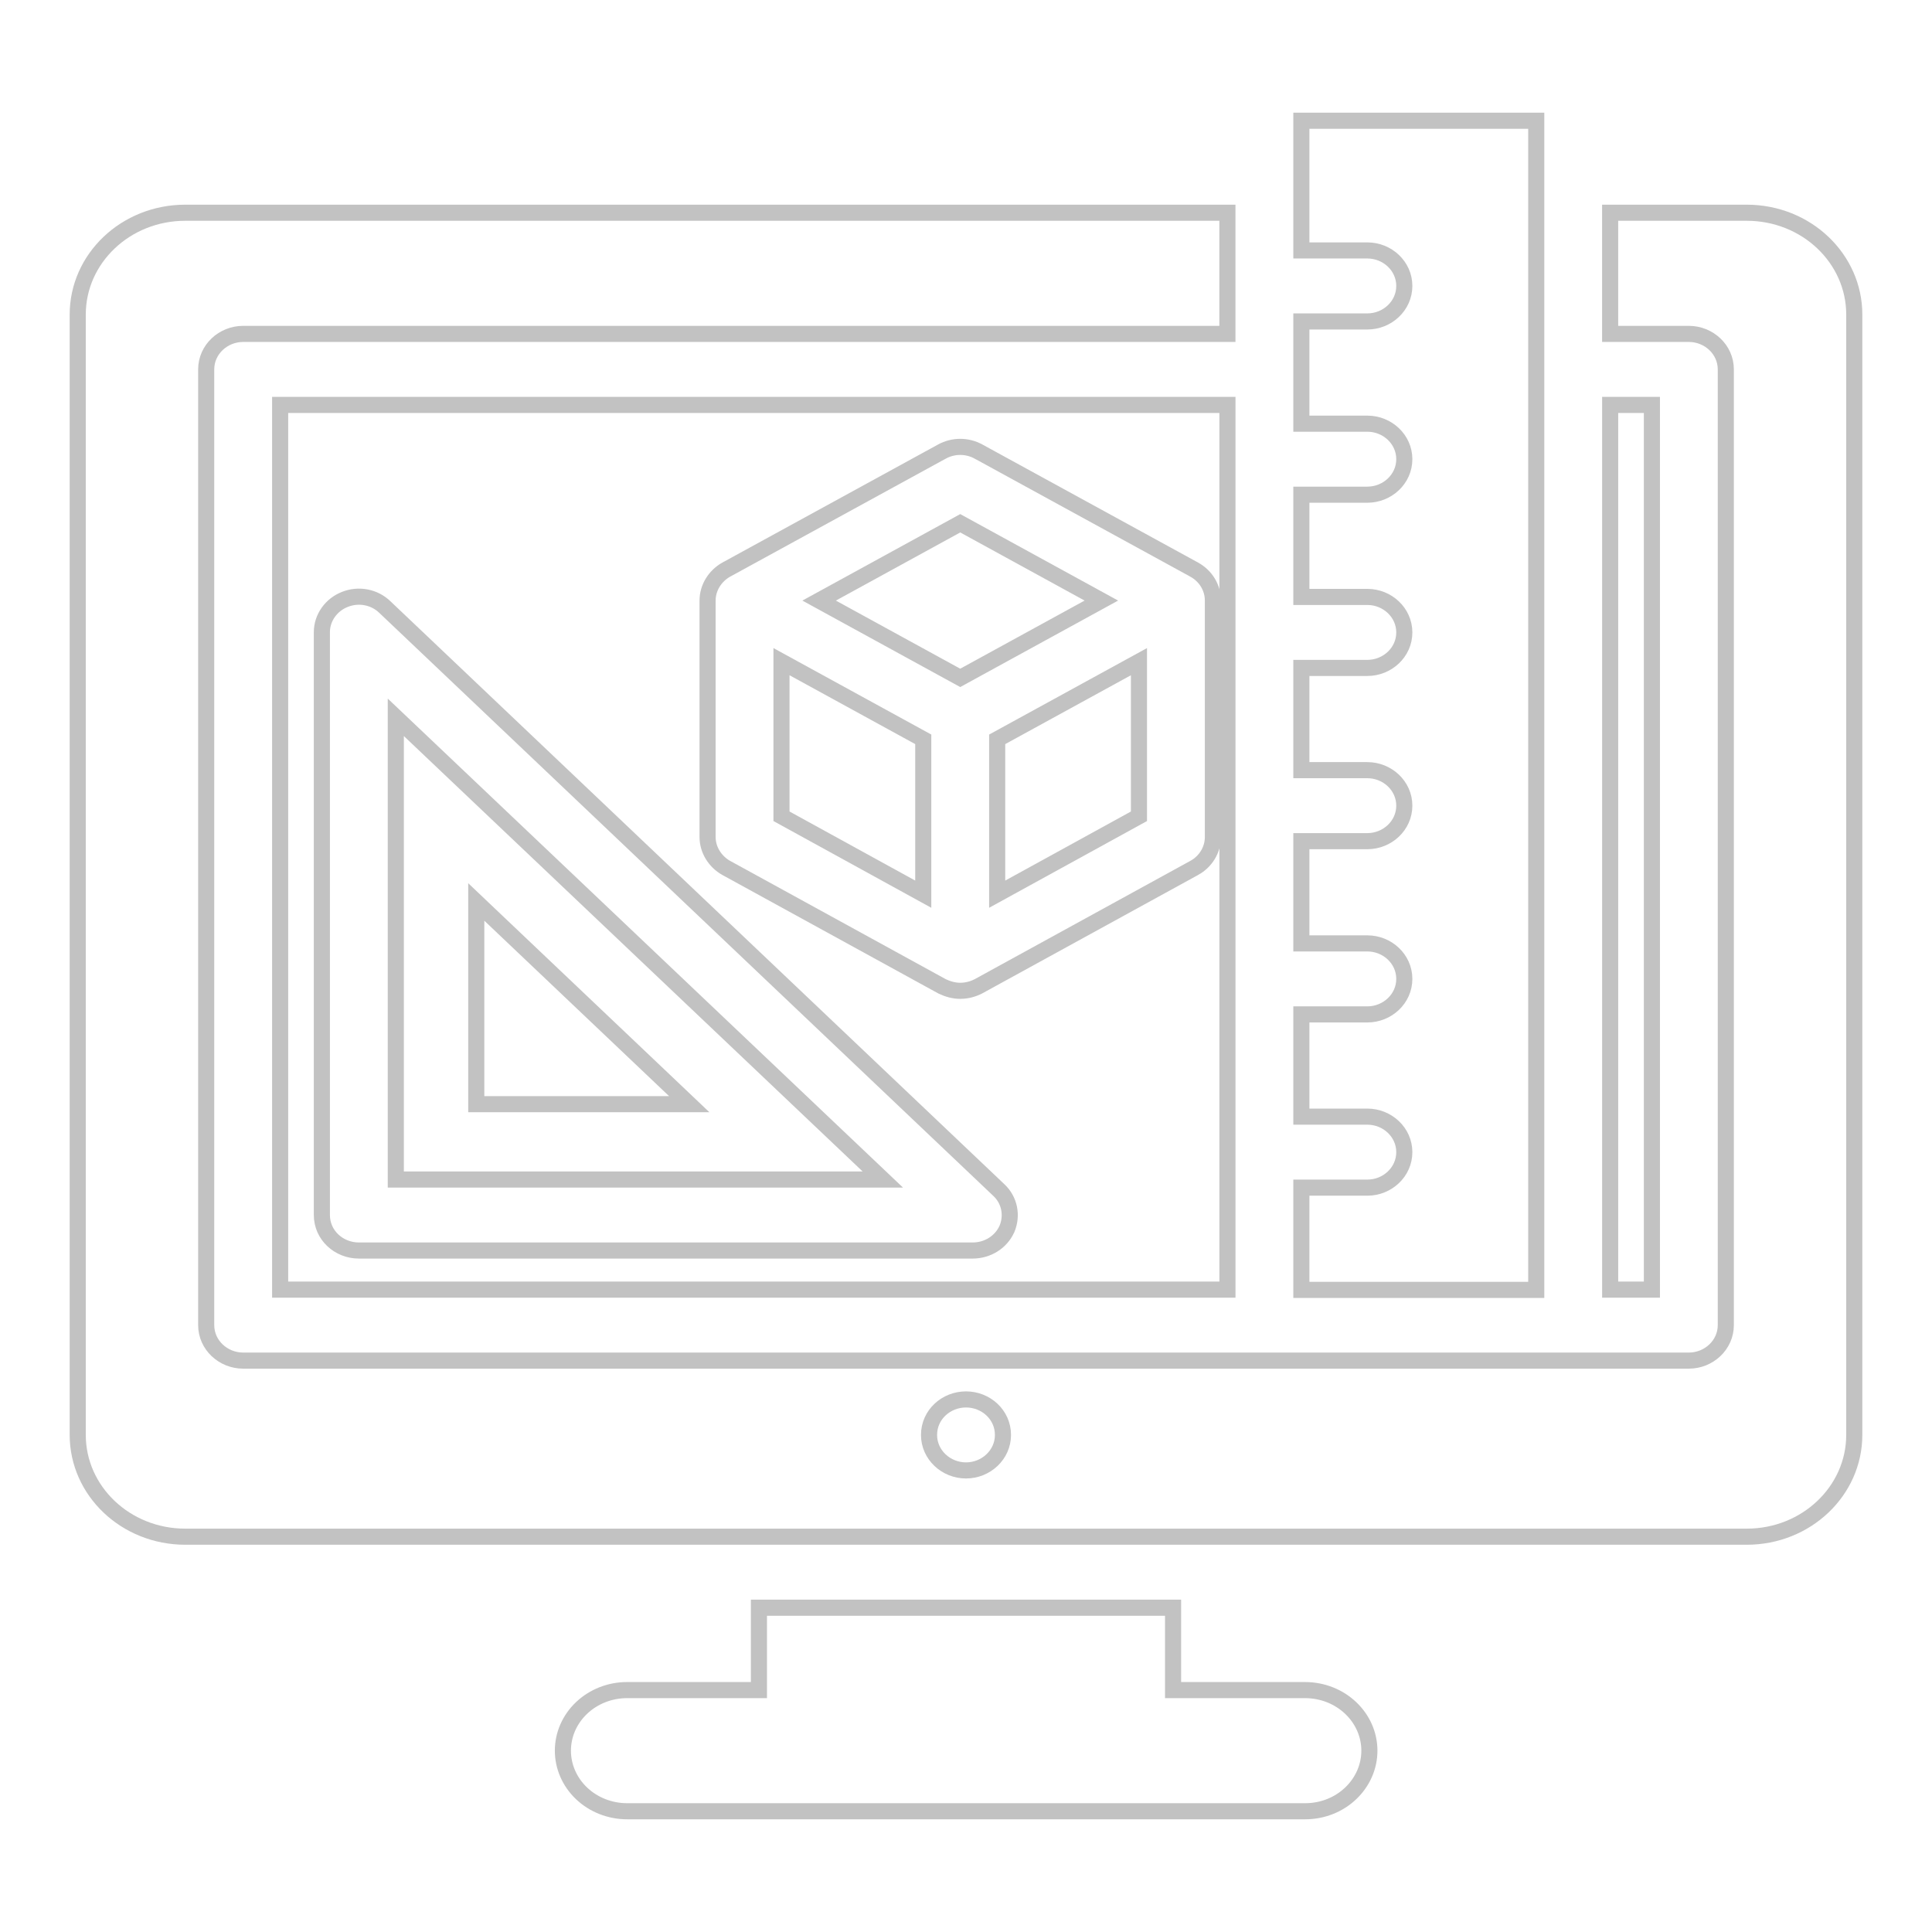 <svg width="120" height="120" viewBox="0 0 120 120" fill="none" xmlns="http://www.w3.org/2000/svg">
    <path
        d="M72.861 104.474V104.974H73.361H81.047C83.294 104.974 85.055 106.685 85.055 108.737C85.055 110.79 83.292 112.5 81.066 112.5H38.952C37.886 112.5 36.868 112.098 36.122 111.389C35.376 110.681 34.962 109.726 34.962 108.737C34.962 107.747 35.376 106.793 36.122 106.085C36.868 105.376 37.886 104.974 38.952 104.974H46.639H47.139V104.474V99.858H72.861V104.474ZM57.345 55.539L48.539 50.7V41.097L57.345 45.921V55.539Z"
        stroke="#C2C2C2" />
    <path
        d="M100.009 20.739V13.213H108.489C112.206 13.213 115.172 16.065 115.172 19.534V89.126C115.172 92.594 112.206 95.447 108.489 95.447H11.511C7.794 95.447 4.828 92.594 4.828 89.126V19.534C4.828 16.065 7.794 13.213 11.511 13.213H76.237V20.739H15.103C13.864 20.739 12.807 21.706 12.807 22.944V82.305C12.807 83.543 13.864 84.51 15.103 84.51H104.897C106.136 84.51 107.193 83.543 107.193 82.305V22.944C107.193 21.706 106.136 20.739 104.897 20.739H100.009ZM57.704 89.126C57.704 90.364 58.761 91.331 60 91.331C61.239 91.331 62.296 90.364 62.296 89.126C62.296 87.868 61.236 86.921 60 86.921C58.764 86.921 57.704 87.868 57.704 89.126Z"
        stroke="#C2C2C2" />
    <path d="M70.743 50.7L61.937 55.539V45.921L70.743 41.097V50.7Z" stroke="#C2C2C2" />
    <path
        d="M45.107 35.381L45.106 35.381L45.099 35.385C44.421 35.771 43.949 36.491 43.949 37.303V51.986C43.949 52.797 44.421 53.517 45.099 53.904L45.099 53.904L45.106 53.907L58.503 61.257L58.516 61.264L58.529 61.27C58.865 61.43 59.244 61.541 59.642 61.541C60.054 61.541 60.436 61.432 60.766 61.265L60.773 61.261L60.78 61.257L74.177 53.907L74.178 53.907C74.887 53.516 75.335 52.79 75.335 51.986V37.303C75.335 36.498 74.887 35.772 74.178 35.382L74.177 35.381L60.781 28.049C60.781 28.049 60.781 28.049 60.78 28.049C60.074 27.659 59.21 27.659 58.503 28.049C58.503 28.049 58.503 28.049 58.502 28.049L45.107 35.381ZM62.539 76.339L62.543 76.332L62.546 76.324C62.892 75.493 62.711 74.535 62.031 73.908L23.91 37.711C23.59 37.398 23.182 37.187 22.739 37.103C22.297 37.018 21.838 37.062 21.421 37.23C20.578 37.557 19.992 38.364 19.992 39.264V75.467C19.992 76.725 21.052 77.672 22.288 77.672H60.414C61.336 77.672 62.167 77.158 62.539 76.339ZM17.4 25.15H76.239V80.1H17.4V25.15ZM100.01 25.15H102.602V80.1H100.01V25.15Z"
        stroke="#C2C2C2" />
    <path
        d="M30.426 56.824L29.582 56.022V57.186V68.083V68.583H30.082H41.557H42.81L41.902 67.72L30.426 56.824ZM50.877 37.303L59.642 32.501L68.407 37.303L59.642 42.104L50.877 37.303ZM80.83 15.555V7.5H95.419V80.117H80.83V73.767H84.928C86.167 73.767 87.224 72.8 87.224 71.562C87.224 70.324 86.167 69.356 84.928 69.356H80.83V63.007H84.928C86.167 63.007 87.224 62.04 87.224 60.801C87.224 59.563 86.167 58.596 84.928 58.596H80.83V52.246H84.928C86.167 52.246 87.224 51.279 87.224 50.041C87.224 48.803 86.167 47.836 84.928 47.836H80.83V41.486H84.928C86.167 41.486 87.224 40.519 87.224 39.281C87.224 38.043 86.167 37.076 84.928 37.076H80.83V30.726H84.928C86.167 30.726 87.224 29.759 87.224 28.521C87.224 27.282 86.167 26.315 84.928 26.315H80.83V19.966H84.928C86.167 19.966 87.224 18.998 87.224 17.76C87.224 16.522 86.167 15.555 84.928 15.555H80.83ZM54.833 73.262H24.584V44.554L54.833 73.262Z"
        stroke="#C2C2C2" />
</svg>